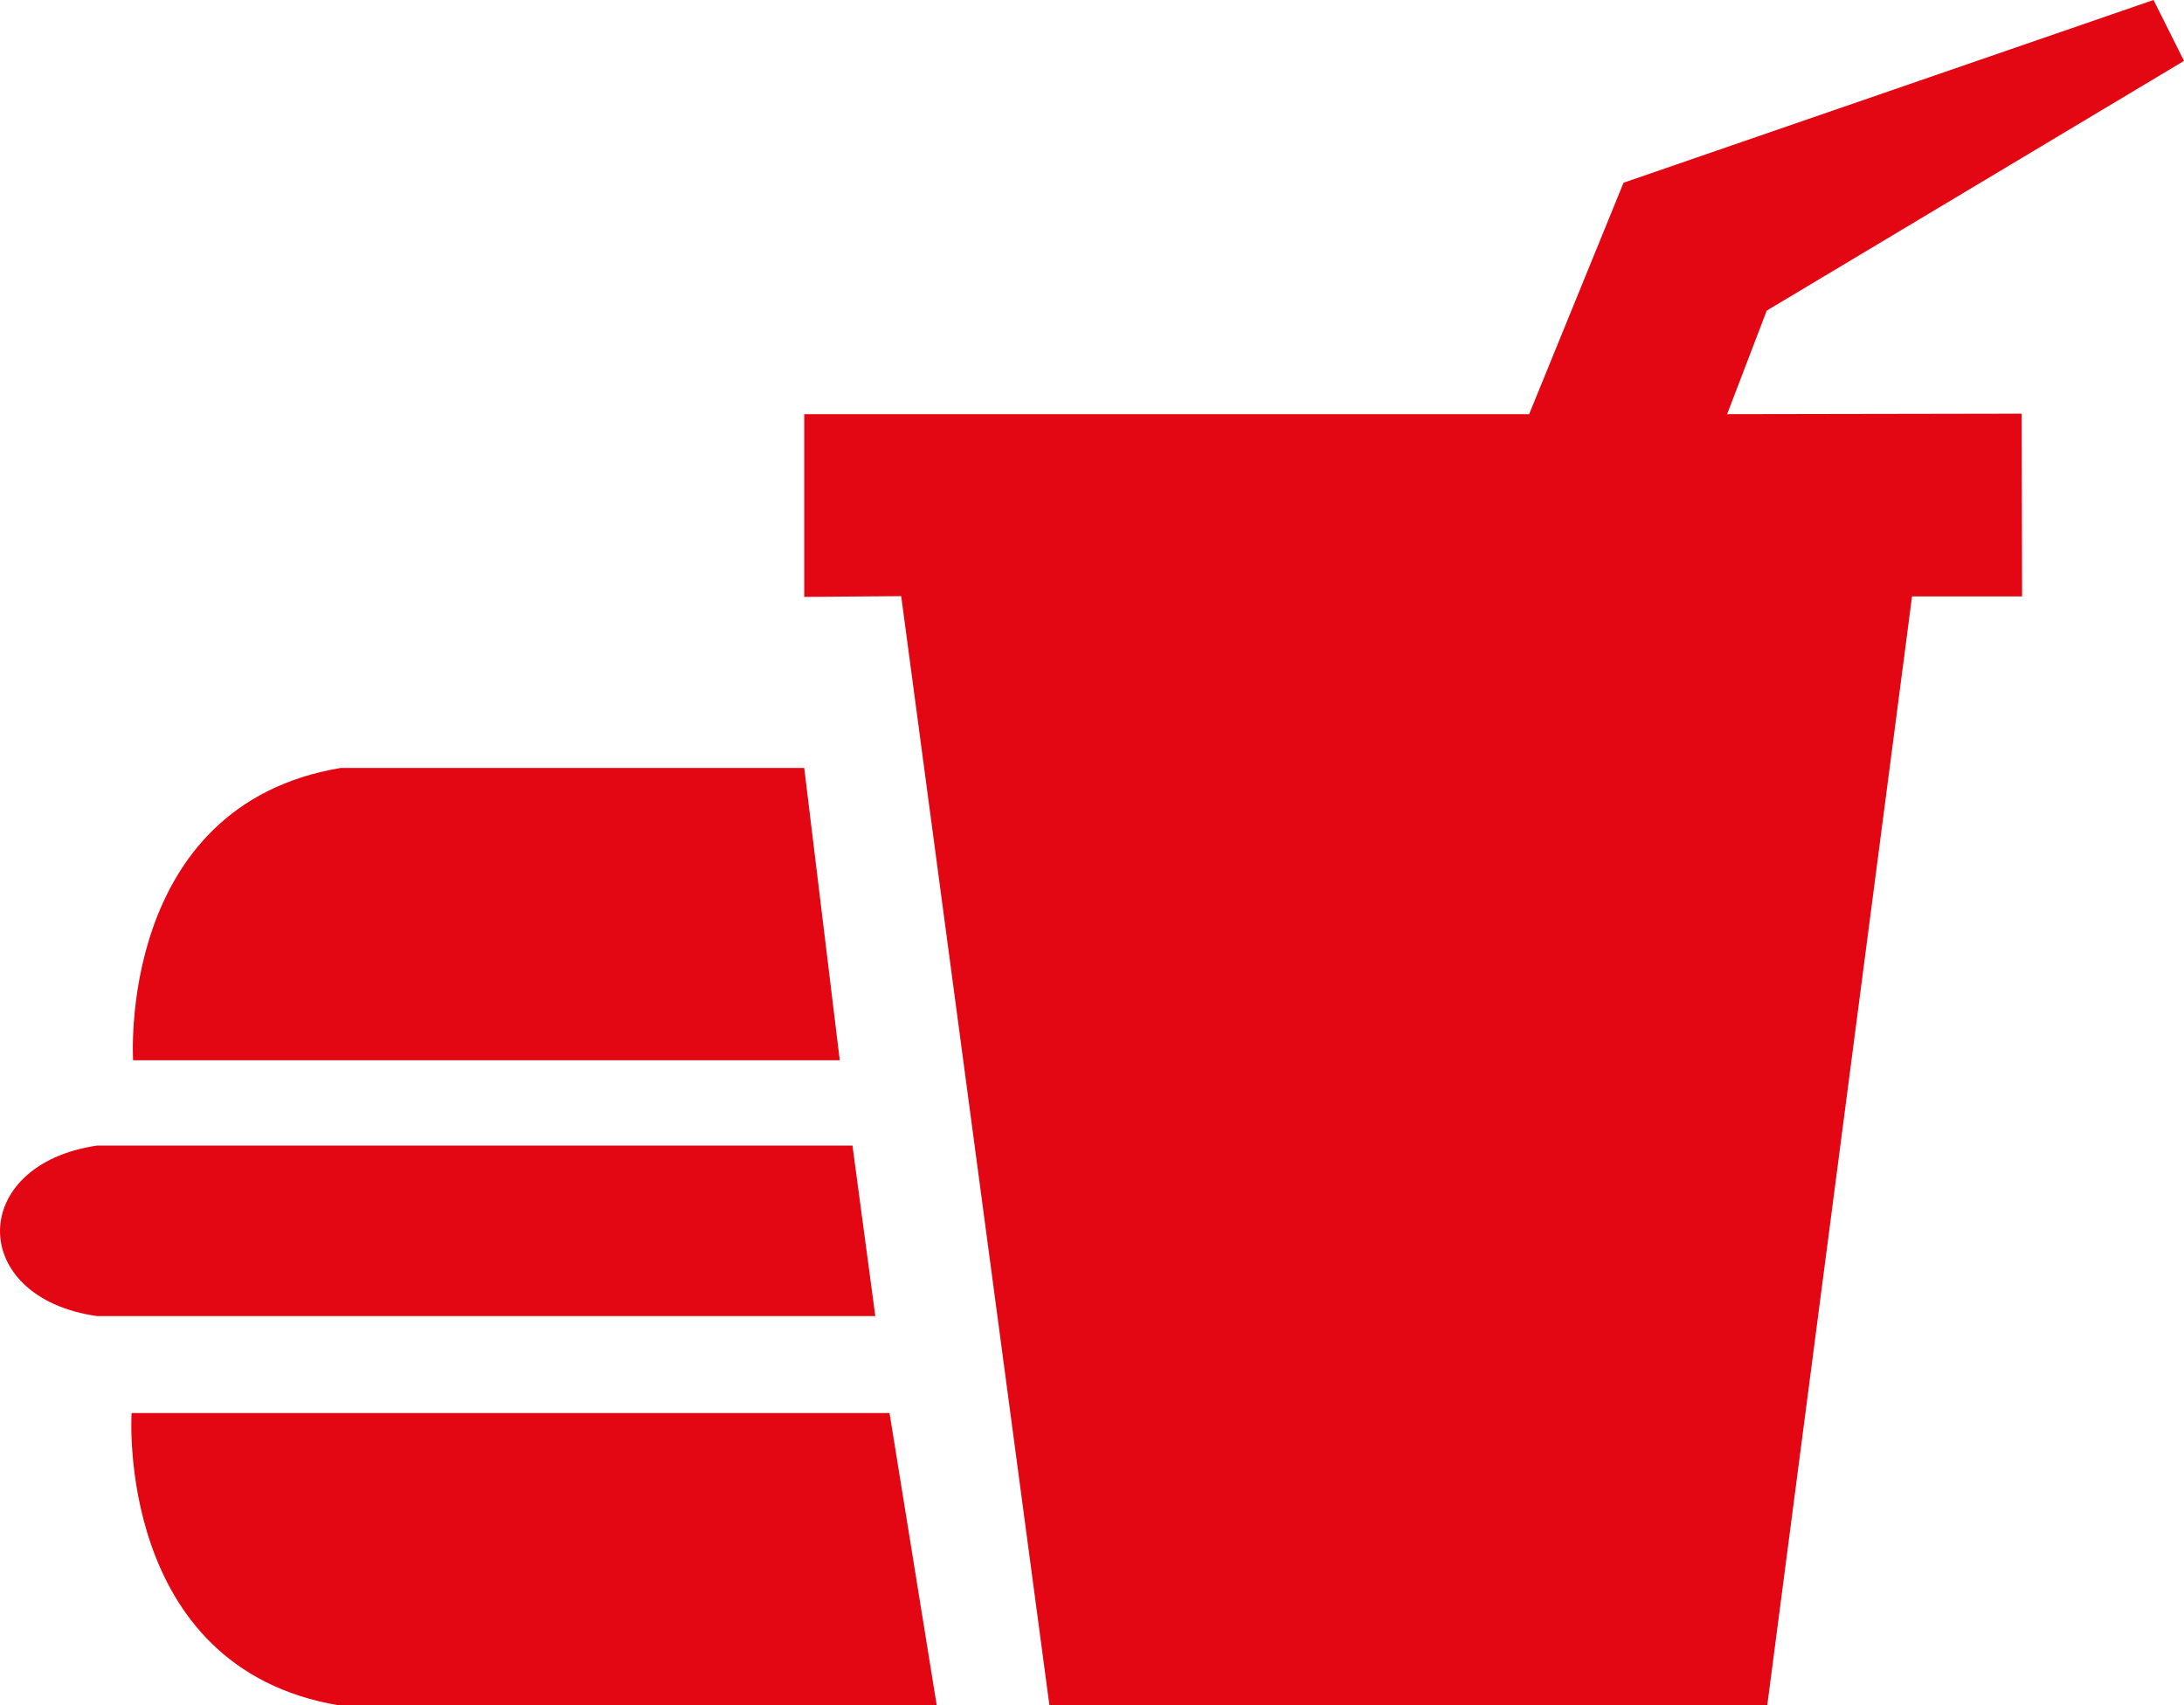 <?xml version="1.0" encoding="utf-8"?>
<!-- Generator: Adobe Illustrator 16.0.0, SVG Export Plug-In . SVG Version: 6.00 Build 0)  -->
<!DOCTYPE svg PUBLIC "-//W3C//DTD SVG 1.1//EN" "http://www.w3.org/Graphics/SVG/1.1/DTD/svg11.dtd">
<svg version="1.1" id="Layer_1" xmlns="http://www.w3.org/2000/svg" xmlns:xlink="http://www.w3.org/1999/xlink" x="0px" y="0px"
	 width="179.26px" height="140px" viewBox="0 0 179.26 140" enable-background="new 0 0 179.26 140" xml:space="preserve">
<g>
	<polygon fill="#E30613" points="141.76,34 145.01,25.5 179.26,5 176.76,0 133.26,15 125.51,34 66.01,34 66.01,49 73.969,48.938 
		86.136,140 145.053,140 156.938,48.958 165.969,48.958 165.938,33.958 	"/>
	<path fill="#E30613" d="M68.927,87.041l-2.917-24H27.969c-18.417,3.083-17.042,24-17.042,24H68.927z"/>
	<path fill="#E30613" d="M10.802,116c0,0-1.375,20.916,17.042,24h49.042l-3.875-24H10.802z"/>
	<path fill="#E30613" d="M69.969,94.041h-62c-10.625,1.563-10.625,12.5,0,14c5.688,0,63.875,0,63.875,0L69.969,94.041z"/>
</g>
</svg>
